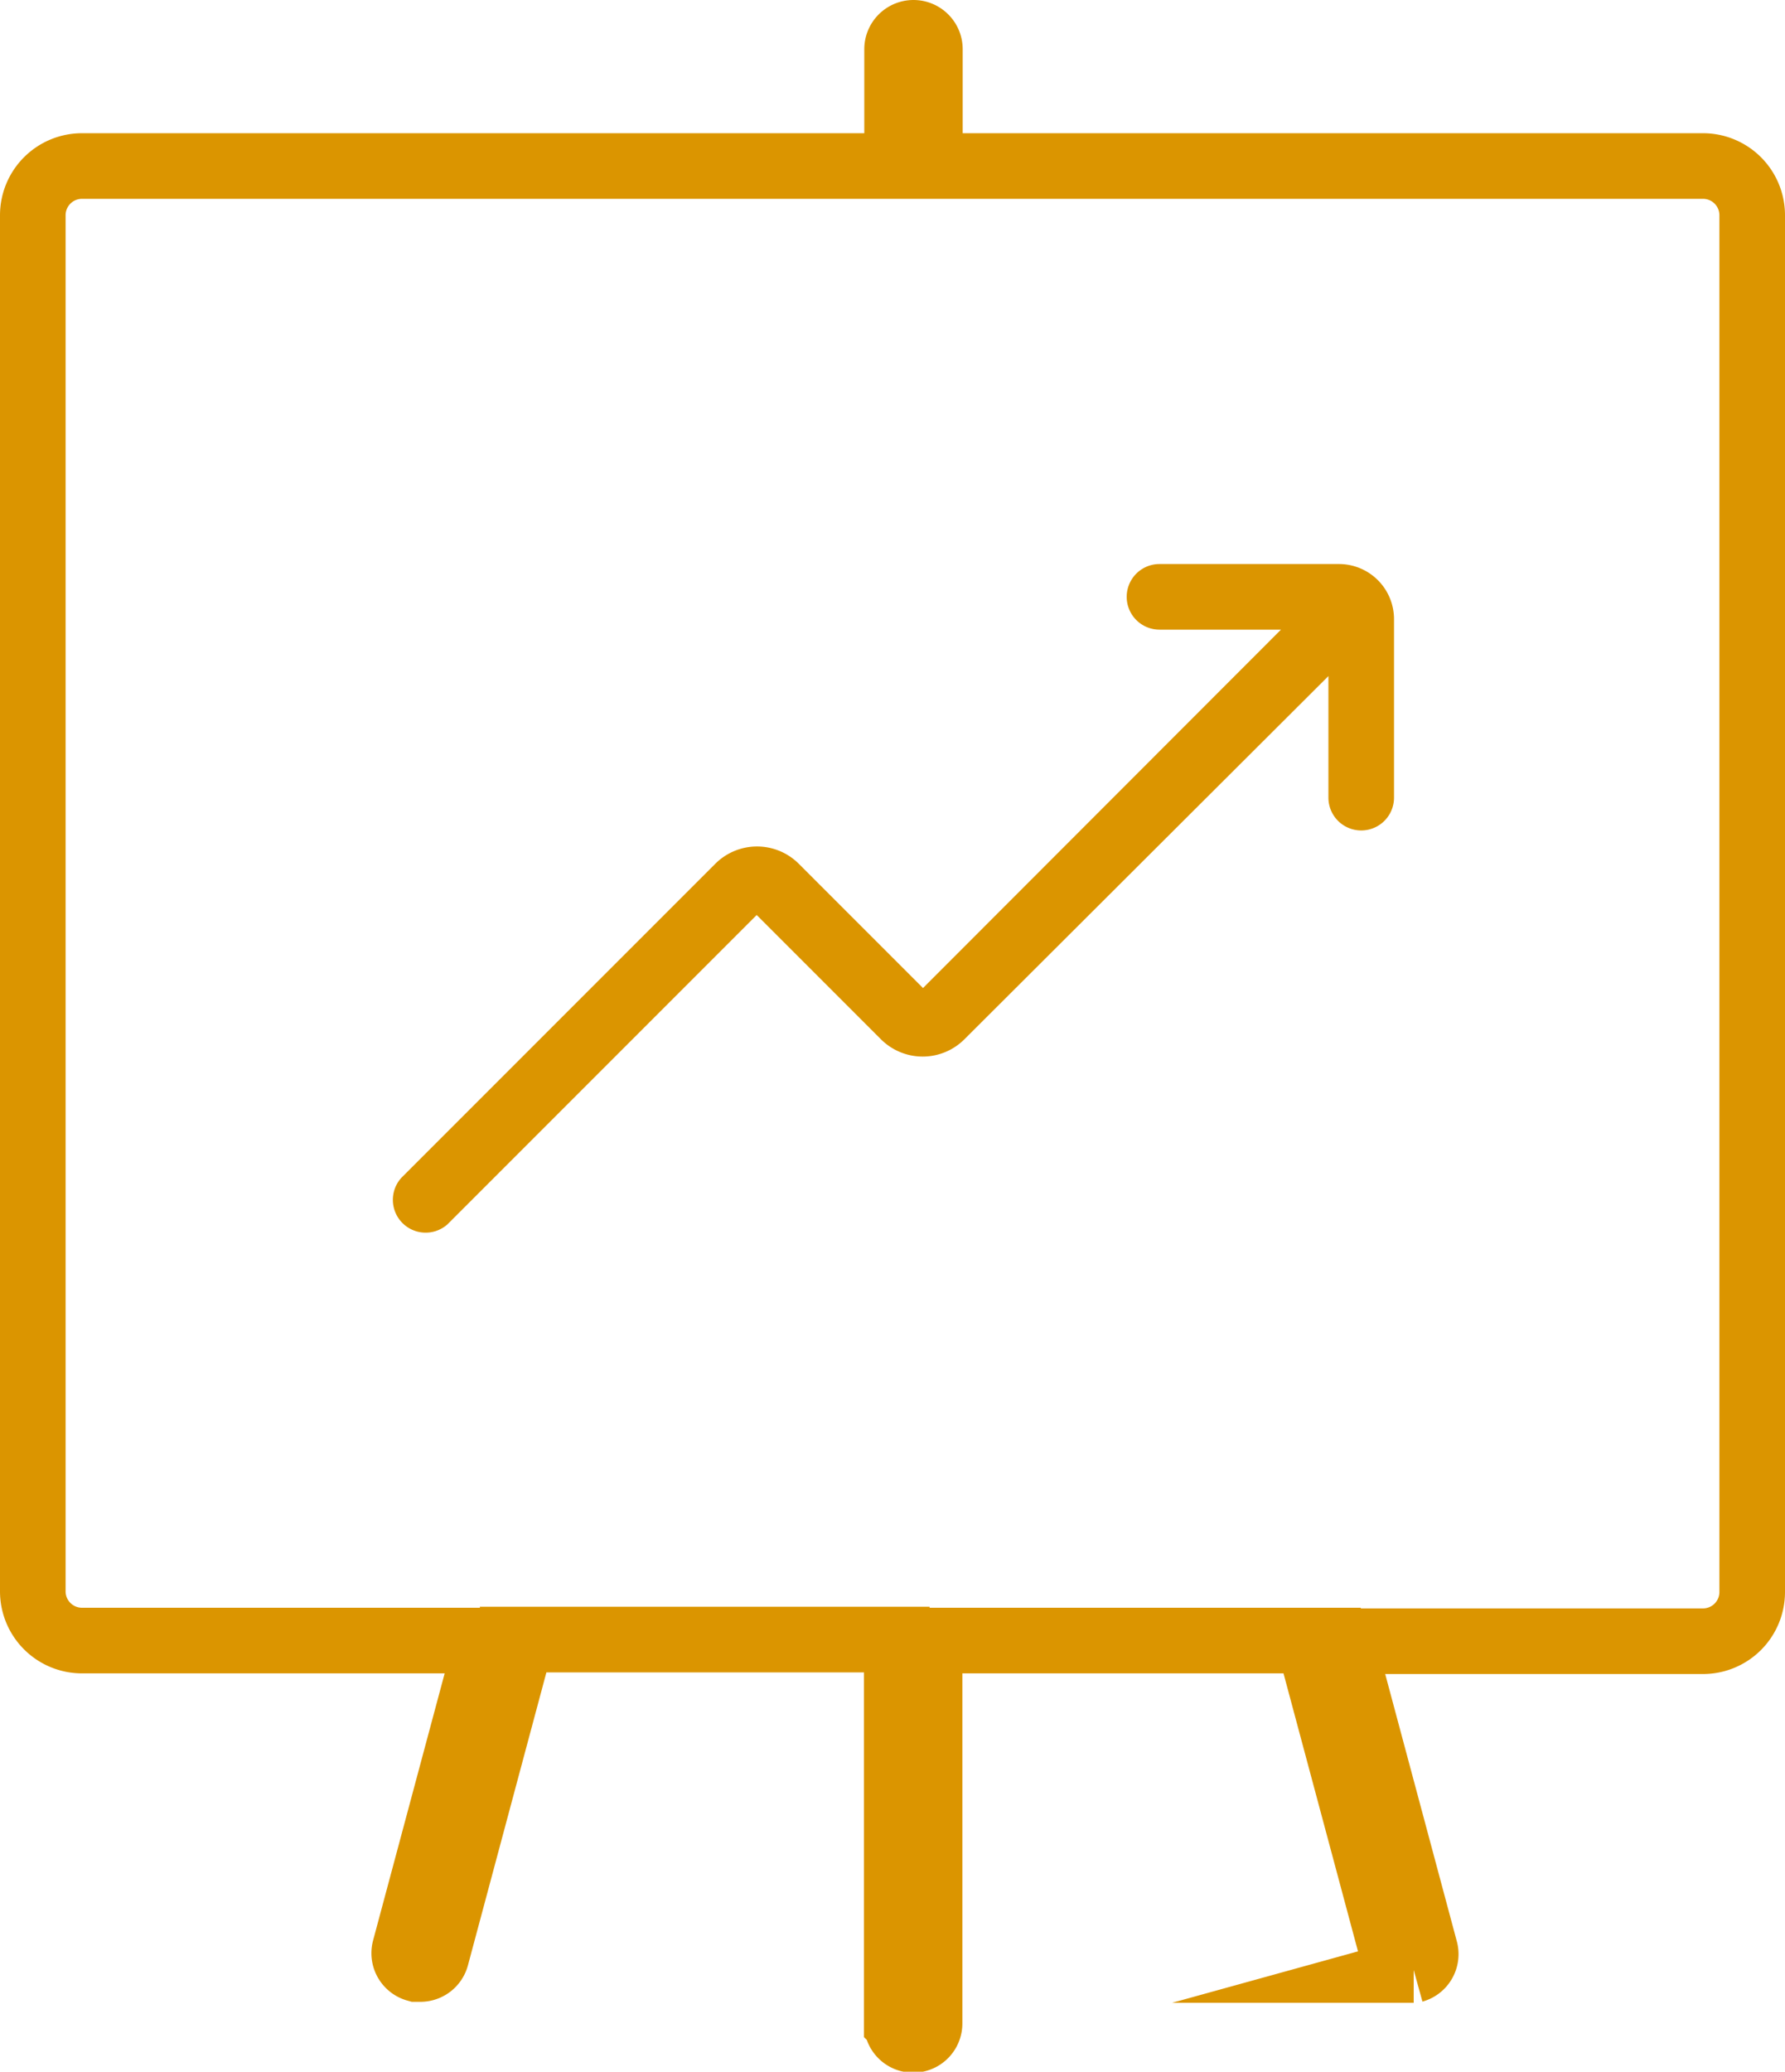 <svg xmlns="http://www.w3.org/2000/svg" viewBox="0 0 54.42 63.14"><defs><style>.cls-1{fill:none;stroke-width:2px;}.cls-1,.cls-2{stroke:#db9500;stroke-miterlimit:10;}.cls-2{fill:#db9500;}</style></defs><title>table2</title><g id="Layer_2" data-name="Layer 2"><g id="Layer_1-2" data-name="Layer 1"><g id="Layer_2-2" data-name="Layer 2"><g id="Layer_1-2-2" data-name="Layer 1-2"><path class="cls-1" d="M51.92,5.06H28.35V1.5a.5.5,0,0,0-1,0V5.06H2.5A1.5,1.5,0,0,0,1,6.56V48.5A1.5,1.5,0,0,0,2.5,50H14.86l-2.52,9.4a.5.5,0,0,0,.35.61h.13a.5.5,0,0,0,.48-.37l2.54-9.48a.5.5,0,0,0,0-.19h11.5v11.7a.5.5,0,0,0,1,0V50H40a.5.5,0,0,0,0,.38l2.49,9.29a.5.5,0,0,0,.48.37h.13a.5.5,0,0,0,.35-.61l-2.49-9.29a.48.48,0,0,0-.06-.12H51.92a1.5,1.5,0,0,0,1.5-1.5V6.56A1.5,1.5,0,0,0,51.92,5.06Z"/><path class="cls-2" d="M40.79,17.69H35.35a.5.5,0,0,0,0,1h4.91L28.35,30.61a.3.3,0,0,1-.42,0L24,26.68a1.3,1.3,0,0,0-1.84,0h0L12.6,36.24a.5.5,0,0,0,.7.71h0l9.56-9.56a.3.3,0,0,1,.42,0l3.93,3.93a1.3,1.3,0,0,0,1.84,0h0L41,19.4v4.91a.5.5,0,1,0,1,0V18.87a1.18,1.18,0,0,0-1.18-1.18Z"/></g></g></g></g></svg>